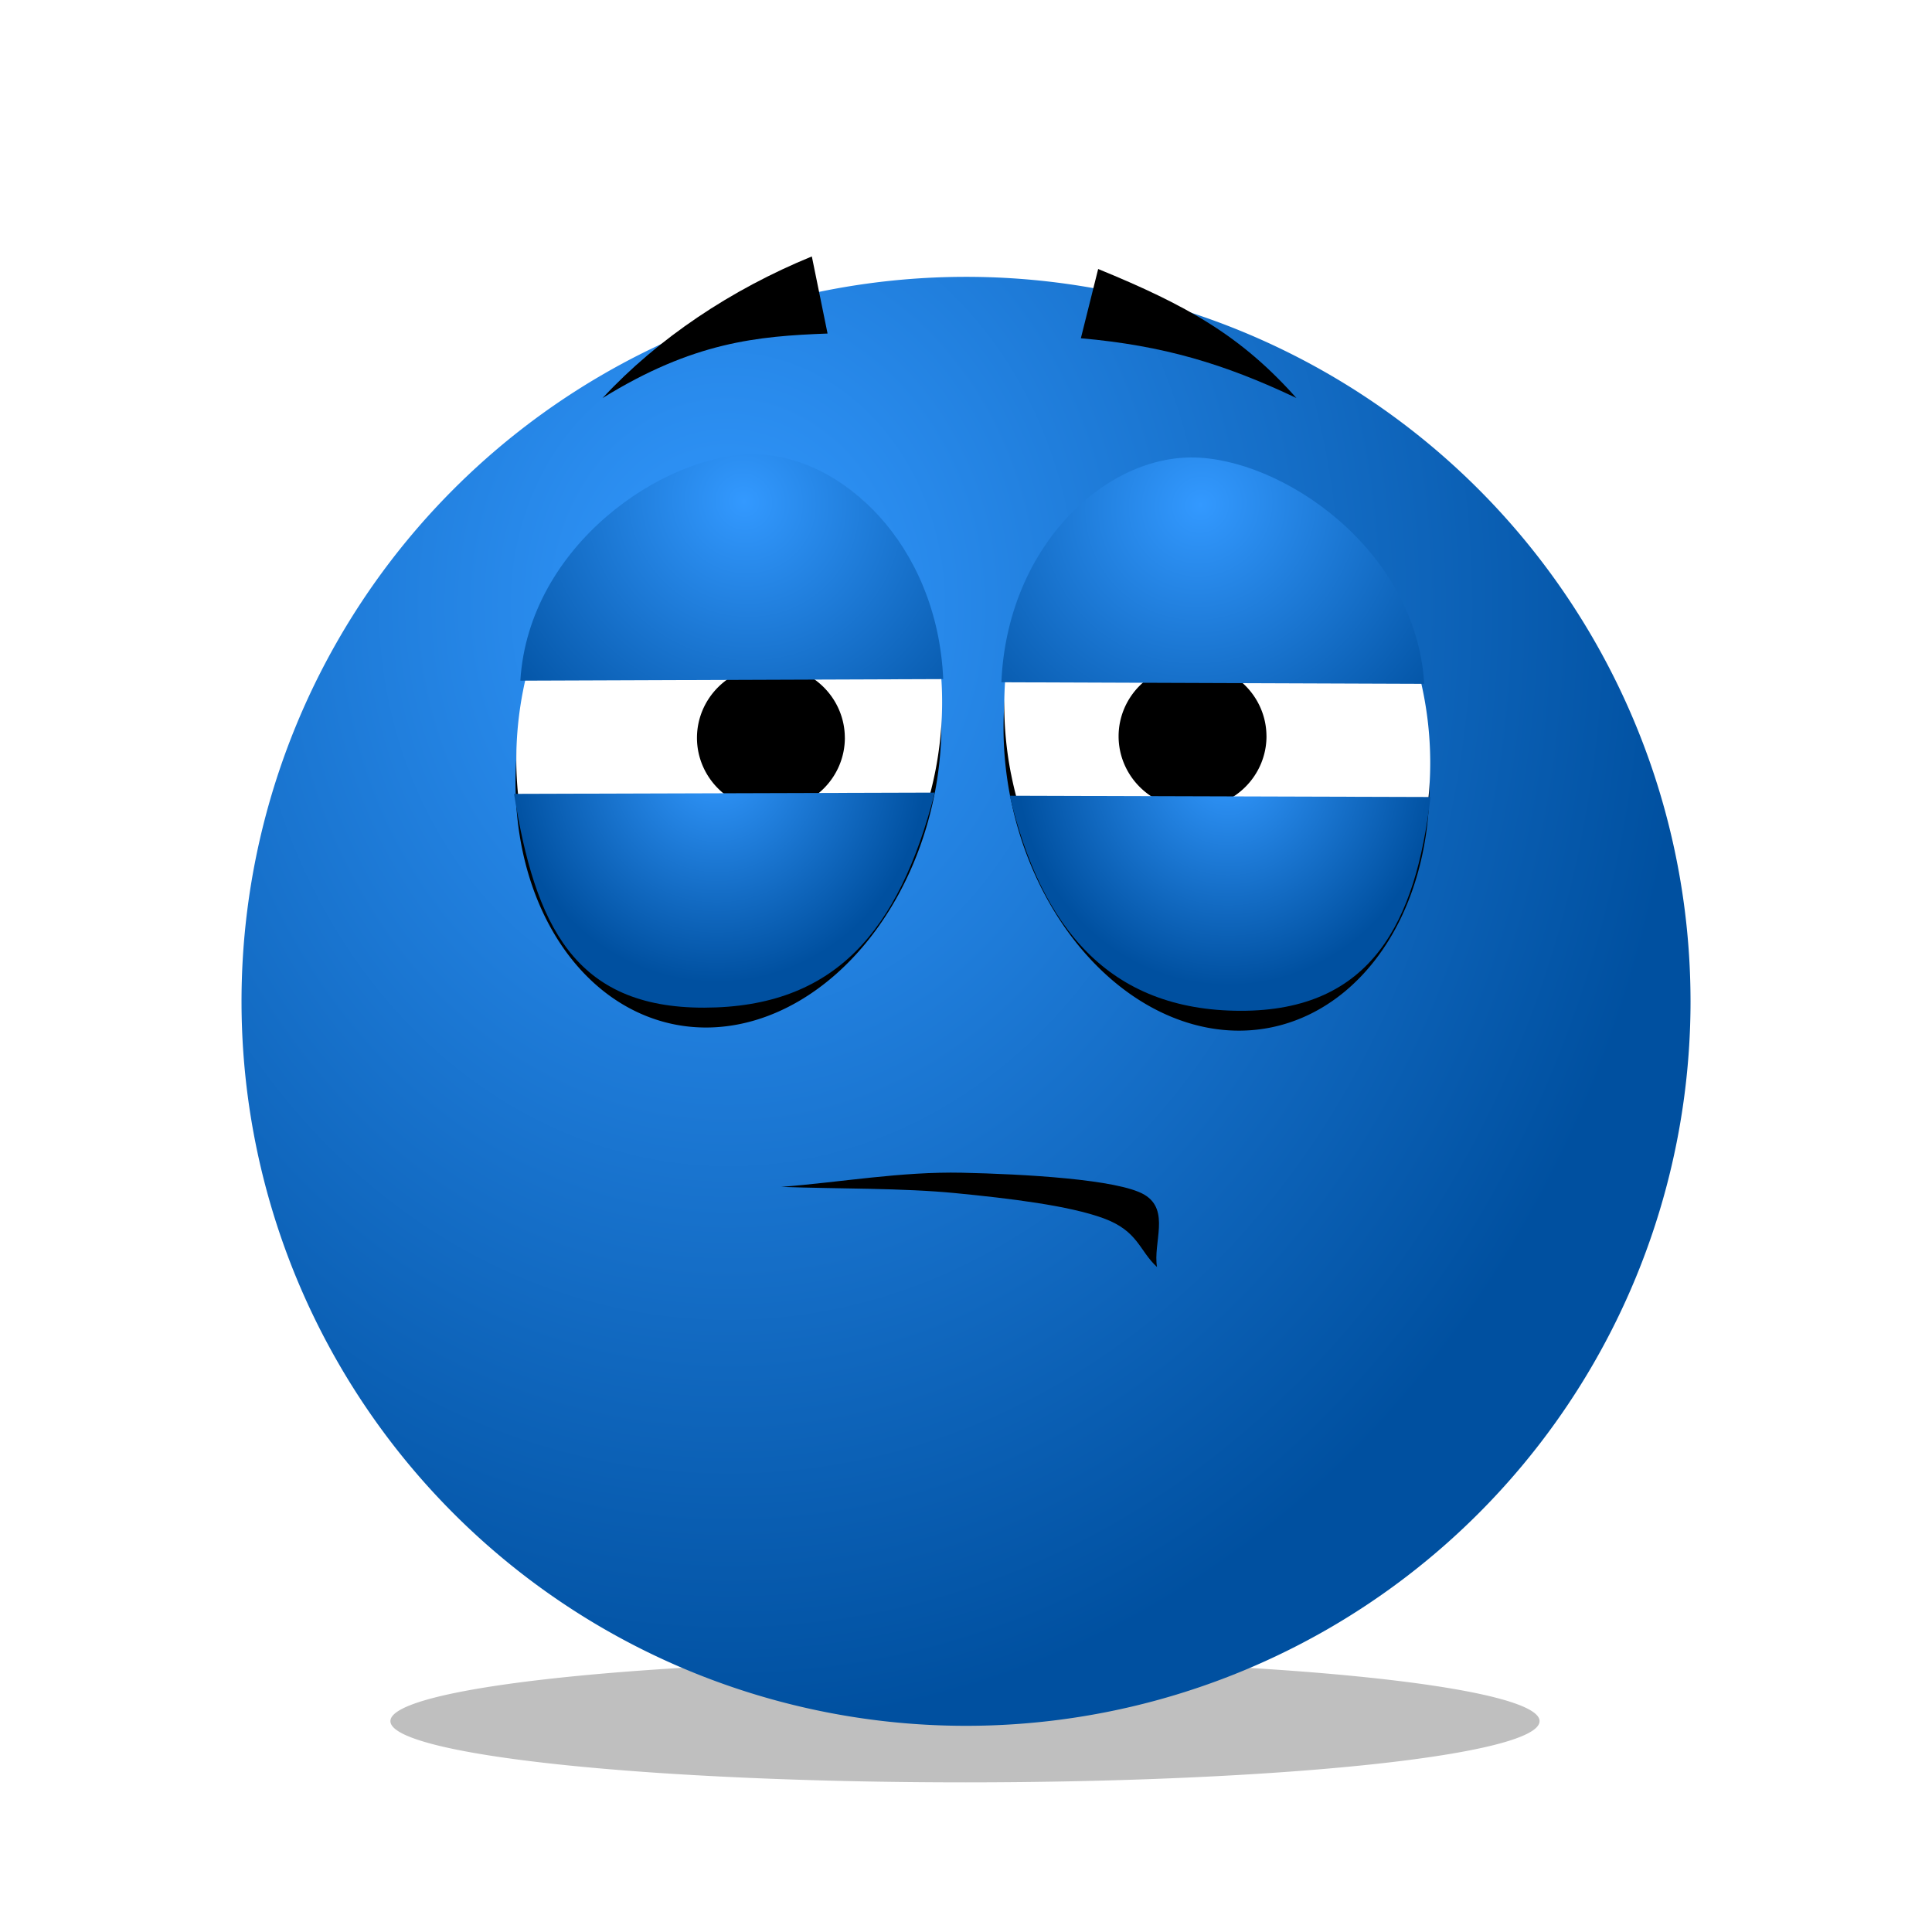 <?xml version="1.0" encoding="UTF-8" standalone="no"?>
<!-- Created with Inkscape (http://www.inkscape.org/) -->

<svg
   xmlns:dc="http://purl.org/dc/elements/1.1/"
   xmlns:cc="http://creativecommons.org/ns#"
   xmlns:rdf="http://www.w3.org/1999/02/22-rdf-syntax-ns#"
   xmlns:svg="http://www.w3.org/2000/svg"
   xmlns="http://www.w3.org/2000/svg"
   xmlns:xlink="http://www.w3.org/1999/xlink"
   xmlns:sodipodi="http://sodipodi.sourceforge.net/DTD/sodipodi-0.dtd"
   xmlns:inkscape="http://www.inkscape.org/namespaces/inkscape"
   version="1.1"
   id="svg2"
   width="64"
   height="64"
   viewBox="0 0 64 64"
   sodipodi:docname="emo-suspicious.svg"
   inkscape:version="0.92.4 5da689c313, 2019-01-14"
   inkscape:export-filename="/home/raster/C/th-efl/th/img/emo-suspicious.png"
   inkscape:export-xdpi="96"
   inkscape:export-ydpi="96">
  <defs
     id="defs6">
    <linearGradient
       inkscape:collect="always"
       id="linearGradient4735">
      <stop
         style="stop-color:#3399ff;stop-opacity:1"
         offset="0"
         id="stop4731" />
      <stop
         style="stop-color:#0050a0;stop-opacity:1"
         offset="1"
         id="stop4733" />
    </linearGradient>
    <filter
       inkscape:collect="always"
       style="color-interpolation-filters:sRGB"
       id="filter4694"
       x="-0.126"
       width="1.252"
       y="-1.184"
       height="3.367">
      <feGaussianBlur
         inkscape:collect="always"
         stdDeviation="2.001"
         id="feGaussianBlur4696" />
    </filter>
    <radialGradient
       inkscape:collect="always"
       xlink:href="#linearGradient4735"
       id="radialGradient4737"
       cx="24.092"
       cy="20.077"
       fx="24.092"
       fy="20.077"
       r="24"
       gradientUnits="userSpaceOnUse"
       gradientTransform="matrix(0.009,1.547,-1.327,0.007,50.533,-17.347)" />
    <radialGradient
       inkscape:collect="always"
       xlink:href="#linearGradient4735"
       id="radialGradient4279"
       cx="24.657"
       cy="14.883"
       fx="24.657"
       fy="14.883"
       r="6.64"
       gradientTransform="matrix(-1.075,1.121,-1.165,-1.117,68.49,5.602)"
       gradientUnits="userSpaceOnUse" />
    <radialGradient
       inkscape:collect="always"
       xlink:href="#linearGradient4735"
       id="radialGradient4289"
       cx="23.737"
       cy="20.852"
       fx="23.737"
       fy="20.852"
       r="6.969"
       gradientTransform="matrix(1,0,0,1.049,0,3.36)"
       gradientUnits="userSpaceOnUse" />
    <radialGradient
       inkscape:collect="always"
       xlink:href="#linearGradient4735"
       id="radialGradient4279-9"
       cx="24.657"
       cy="14.883"
       fx="24.657"
       fy="14.883"
       r="6.64"
       gradientTransform="matrix(1.075,1.121,1.165,-1.117,-4.074,5.706)"
       gradientUnits="userSpaceOnUse" />
    <radialGradient
       inkscape:collect="always"
       xlink:href="#linearGradient4735"
       id="radialGradient4289-4"
       cx="23.737"
       cy="20.852"
       fx="23.737"
       fy="20.852"
       r="6.969"
       gradientTransform="matrix(-1,0,0,1.049,64.417,3.464)"
       gradientUnits="userSpaceOnUse" />
  </defs>
  <sodipodi:namedview
     pagecolor="#404040"
     bordercolor="#666666"
     borderopacity="1"
     objecttolerance="10"
     gridtolerance="10"
     guidetolerance="10"
     inkscape:pageopacity="0"
     inkscape:pageshadow="2"
     inkscape:window-width="2032"
     inkscape:window-height="1372"
     id="namedview4"
     showgrid="true"
     inkscape:snap-grids="false"
     inkscape:zoom="19.203125"
     inkscape:cx="32"
     inkscape:cy="32"
     inkscape:window-x="528"
     inkscape:window-y="0"
     inkscape:window-maximized="0"
     inkscape:current-layer="svg2"
     inkscape:snap-bbox="true">
    <inkscape:grid
       type="xygrid"
       id="grid4520"
       empspacing="8" />
  </sodipodi:namedview>
  <path
     style="opacity:0.5;fill:#000000;fill-opacity:1;stroke:none;stroke-width:10.848;stroke-linecap:square;stroke-linejoin:miter;stroke-miterlimit:4;stroke-dasharray:none;stroke-opacity:1;filter:url(#filter4694)"
     id="path4524"
     sodipodi:type="arc"
     sodipodi:cx="31.966749"
     sodipodi:cy="57.014408"
     sodipodi:rx="19.033731"
     sodipodi:ry="2.0285149"
     sodipodi:start="0"
     sodipodi:end="6.2760818"
     sodipodi:open="true"
     d="M 51,57.014 A 19.034,2.029 0 0 1 32.001,59.043 19.034,2.029 0 0 1 12.933,57.022 19.034,2.029 0 0 1 31.865,54.986 19.034,2.029 0 0 1 51,57" />
  <path
     style="opacity:1;fill:url(#radialGradient4737);fill-opacity:1;stroke:none;stroke-width:16;stroke-linecap:square;stroke-linejoin:miter;stroke-miterlimit:4;stroke-dasharray:none;stroke-opacity:1"
     id="path4522"
     sodipodi:type="arc"
     sodipodi:cx="32.000607"
     sodipodi:cy="33.170483"
     sodipodi:rx="24"
     sodipodi:ry="24"
     sodipodi:start="0"
     sodipodi:end="6.2760818"
     sodipodi:open="true"
     d="M 56.001,33.17 A 24,24 0 0 1 32.043,57.17 24,24 0 0 1 8.001,33.256 24,24 0 0 1 31.873,9.171 24,24 0 0 1 56,33" />
  <path
     style="opacity:1;fill:#000000;fill-opacity:1;stroke:none;stroke-width:4;stroke-linecap:square;stroke-linejoin:miter;stroke-miterlimit:4;stroke-dasharray:none;stroke-opacity:1"
     id="path2483-3"
     sodipodi:type="arc"
     sodipodi:cx="28.531281"
     sodipodi:cy="19.785015"
     sodipodi:rx="6.957655"
     sodipodi:ry="9.1465797"
     sodipodi:start="0"
     sodipodi:end="6.2760818"
     sodipodi:open="true"
     d="m 35.489,19.785 a 6.958,9.147 0 0 1 -6.945,9.147 6.958,9.147 0 0 1 -6.97,-9.114 6.958,9.147 0 0 1 6.921,-9.179 6.958,9.147 0 0 1 6.995,9.081"
     transform="rotate(11.234)" />
  <path
     style="opacity:1;fill:#ffffff;fill-opacity:1;stroke:none;stroke-width:4;stroke-linecap:square;stroke-linejoin:miter;stroke-miterlimit:4;stroke-dasharray:none;stroke-opacity:1"
     id="path2483"
     sodipodi:type="arc"
     sodipodi:cx="28.40962"
     sodipodi:cy="19.038715"
     sodipodi:rx="6.957655"
     sodipodi:ry="9.1465797"
     sodipodi:start="0"
     sodipodi:end="6.2760818"
     sodipodi:open="true"
     d="M 35.367,19.039 A 6.958,9.147 0 0 1 28.422,28.185 6.958,9.147 0 0 1 21.452,19.071 6.958,9.147 0 0 1 28.373,9.892 6.958,9.147 0 0 1 35.367,18.974"
     transform="rotate(11.234)" />
  <path
     transform="matrix(-0.981,0.195,0.195,0.981,0,0)"
     d="m -27.674,32.436 a 6.958,9.147 0 0 1 -6.945,9.147 6.958,9.147 0 0 1 -6.97,-9.114 6.958,9.147 0 0 1 6.921,-9.179 6.958,9.147 0 0 1 6.995,9.081"
     sodipodi:open="true"
     sodipodi:end="6.2760818"
     sodipodi:start="0"
     sodipodi:ry="9.1465797"
     sodipodi:rx="6.957655"
     sodipodi:cy="32.436413"
     sodipodi:cx="-34.631168"
     sodipodi:type="arc"
     id="path2485-6"
     style="opacity:1;fill:#000000;fill-opacity:1;stroke:none;stroke-width:4;stroke-linecap:square;stroke-linejoin:miter;stroke-miterlimit:4;stroke-dasharray:none;stroke-opacity:1" />
  <path
     transform="matrix(-0.981,0.195,0.195,0.981,0,0)"
     d="m -27.846,31.7 a 6.958,9.147 0 0 1 -6.945,9.147 6.958,9.147 0 0 1 -6.97,-9.114 6.958,9.147 0 0 1 6.921,-9.179 6.958,9.147 0 0 1 6.995,9.081"
     sodipodi:open="true"
     sodipodi:end="6.2760818"
     sodipodi:start="0"
     sodipodi:ry="9.1465797"
     sodipodi:rx="6.957655"
     sodipodi:cy="31.700268"
     sodipodi:cx="-34.803944"
     sodipodi:type="arc"
     id="path2485"
     style="opacity:1;fill:#ffffff;fill-opacity:1;stroke:none;stroke-width:4;stroke-linecap:square;stroke-linejoin:miter;stroke-miterlimit:4;stroke-dasharray:none;stroke-opacity:1" />
  <path
     style="opacity:1;fill:#000000;fill-opacity:1;stroke:none;stroke-width:4;stroke-linecap:square;stroke-linejoin:miter;stroke-miterlimit:4;stroke-dasharray:none;stroke-opacity:1"
     id="path2505"
     sodipodi:type="arc"
     sodipodi:cx="25.537458"
     sodipodi:cy="24.442997"
     sodipodi:rx="2.4495113"
     sodipodi:ry="2.3973942"
     sodipodi:start="0"
     sodipodi:end="6.2760818"
     sodipodi:open="true"
     d="m 27.987,24.443 a 2.45,2.397 0 0 1 -2.445,2.397 2.45,2.397 0 0 1 -2.454,-2.389 2.45,2.397 0 0 1 2.436,-2.406 2.45,2.397 0 0 1 2.462,2.38" />
  <path
     style="opacity:1;fill:#000000;fill-opacity:1;stroke:none;stroke-width:4;stroke-linecap:square;stroke-linejoin:miter;stroke-miterlimit:4;stroke-dasharray:none;stroke-opacity:1"
     id="path2505-1"
     sodipodi:type="arc"
     sodipodi:cx="39.504887"
     sodipodi:cy="24.390879"
     sodipodi:rx="2.4495113"
     sodipodi:ry="2.3973942"
     sodipodi:start="0"
     sodipodi:end="6.2760818"
     sodipodi:open="true"
     d="m 41.954,24.391 a 2.45,2.397 0 0 1 -2.445,2.397 2.45,2.397 0 0 1 -2.454,-2.389 2.45,2.397 0 0 1 2.436,-2.406 2.45,2.397 0 0 1 2.462,2.38" />
  <path
     style="fill:#000000;fill-opacity:1;fill-rule:evenodd;stroke:none;stroke-width:1px;stroke-linecap:butt;stroke-linejoin:miter;stroke-opacity:1"
     d="m 26.893,8.495 c 0.174,0.851 0.347,1.702 0.521,2.554 -2.328,0.087 -4.447,0.278 -7.453,2.137 1.841,-1.98 4.256,-3.596 6.932,-4.691 z"
     id="path2524"
     inkscape:connector-curvature="0"
     sodipodi:nodetypes="cccc" />
  <path
     style="fill:#000000;fill-opacity:1;fill-rule:evenodd;stroke:none;stroke-width:1px;stroke-linecap:butt;stroke-linejoin:miter;stroke-opacity:1"
     d="m 36.378,8.912 c -0.191,0.764 -0.382,1.529 -0.573,2.293 2.745,0.243 4.76,0.851 7.14,1.98 -1.824,-2.05 -3.596,-3.058 -6.567,-4.274 z"
     id="path2526"
     inkscape:connector-curvature="0"
     sodipodi:nodetypes="cccc" />
  <path
     style="fill:#000000;fill-opacity:1;fill-rule:evenodd;stroke:none;stroke-width:1px;stroke-linecap:butt;stroke-linejoin:miter;stroke-opacity:1"
     d="m 25.881,39.317 c 1.996,-0.156 3.974,-0.512 5.989,-0.469 2.015,0.044 5.18,0.215 6.041,0.729 0.861,0.514 0.278,1.597 0.417,2.395 -0.59,-0.538 -0.619,-1.191 -1.771,-1.614 -1.152,-0.423 -3.112,-0.659 -4.895,-0.833 -1.783,-0.174 -3.854,-0.139 -5.78,-0.208 z"
     id="path4242"
     inkscape:connector-curvature="0"
     sodipodi:nodetypes="czzczzc" />
  <path
     style="fill:url(#radialGradient4279);fill-opacity:1;fill-rule:evenodd;stroke:none;stroke-width:1px;stroke-linecap:butt;stroke-linejoin:miter;stroke-opacity:1"
     d="m 17.237,22.548 14.008,-0.052 c -0.191,-4.444 -3.352,-7.447 -6.301,-7.447 -2.949,0 -7.429,3.003 -7.707,7.499 z"
     id="path4263"
     inkscape:connector-curvature="0"
     sodipodi:nodetypes="cczc" />
  <path
     style="fill:url(#radialGradient4289);fill-opacity:1;fill-rule:evenodd;stroke:none;stroke-width:1px;stroke-linecap:butt;stroke-linejoin:miter;stroke-opacity:1"
     d="m 17.028,26.298 c 4.646,-0.014 9.292,-0.028 13.939,-0.042 -1.192,4.614 -3.328,7.114 -7.638,7.124 -4.31,0.01 -5.607,-2.743 -6.301,-7.082 z"
     id="path4281"
     inkscape:connector-curvature="0"
     sodipodi:nodetypes="cczc" />
  <path
     style="fill:url(#radialGradient4279-9);fill-opacity:1;fill-rule:evenodd;stroke:none;stroke-width:1px;stroke-linecap:butt;stroke-linejoin:miter;stroke-opacity:1"
     d="m 47.18,22.653 -14.008,-0.052 c 0.191,-4.444 3.352,-7.447 6.301,-7.447 2.949,0 7.429,3.003 7.707,7.499 z"
     id="path4263-8"
     inkscape:connector-curvature="0"
     sodipodi:nodetypes="cczc" />
  <path
     style="fill:url(#radialGradient4289-4);fill-opacity:1;fill-rule:evenodd;stroke:none;stroke-width:1px;stroke-linecap:butt;stroke-linejoin:miter;stroke-opacity:1"
     d="m 47.388,26.402 c -4.646,-0.014 -9.292,-0.028 -13.939,-0.042 1.036,4.354 3.275,7.114 7.638,7.124 4.362,0.01 5.815,-2.951 6.301,-7.082 z"
     id="path4281-7"
     inkscape:connector-curvature="0"
     sodipodi:nodetypes="cczc" />
</svg>
